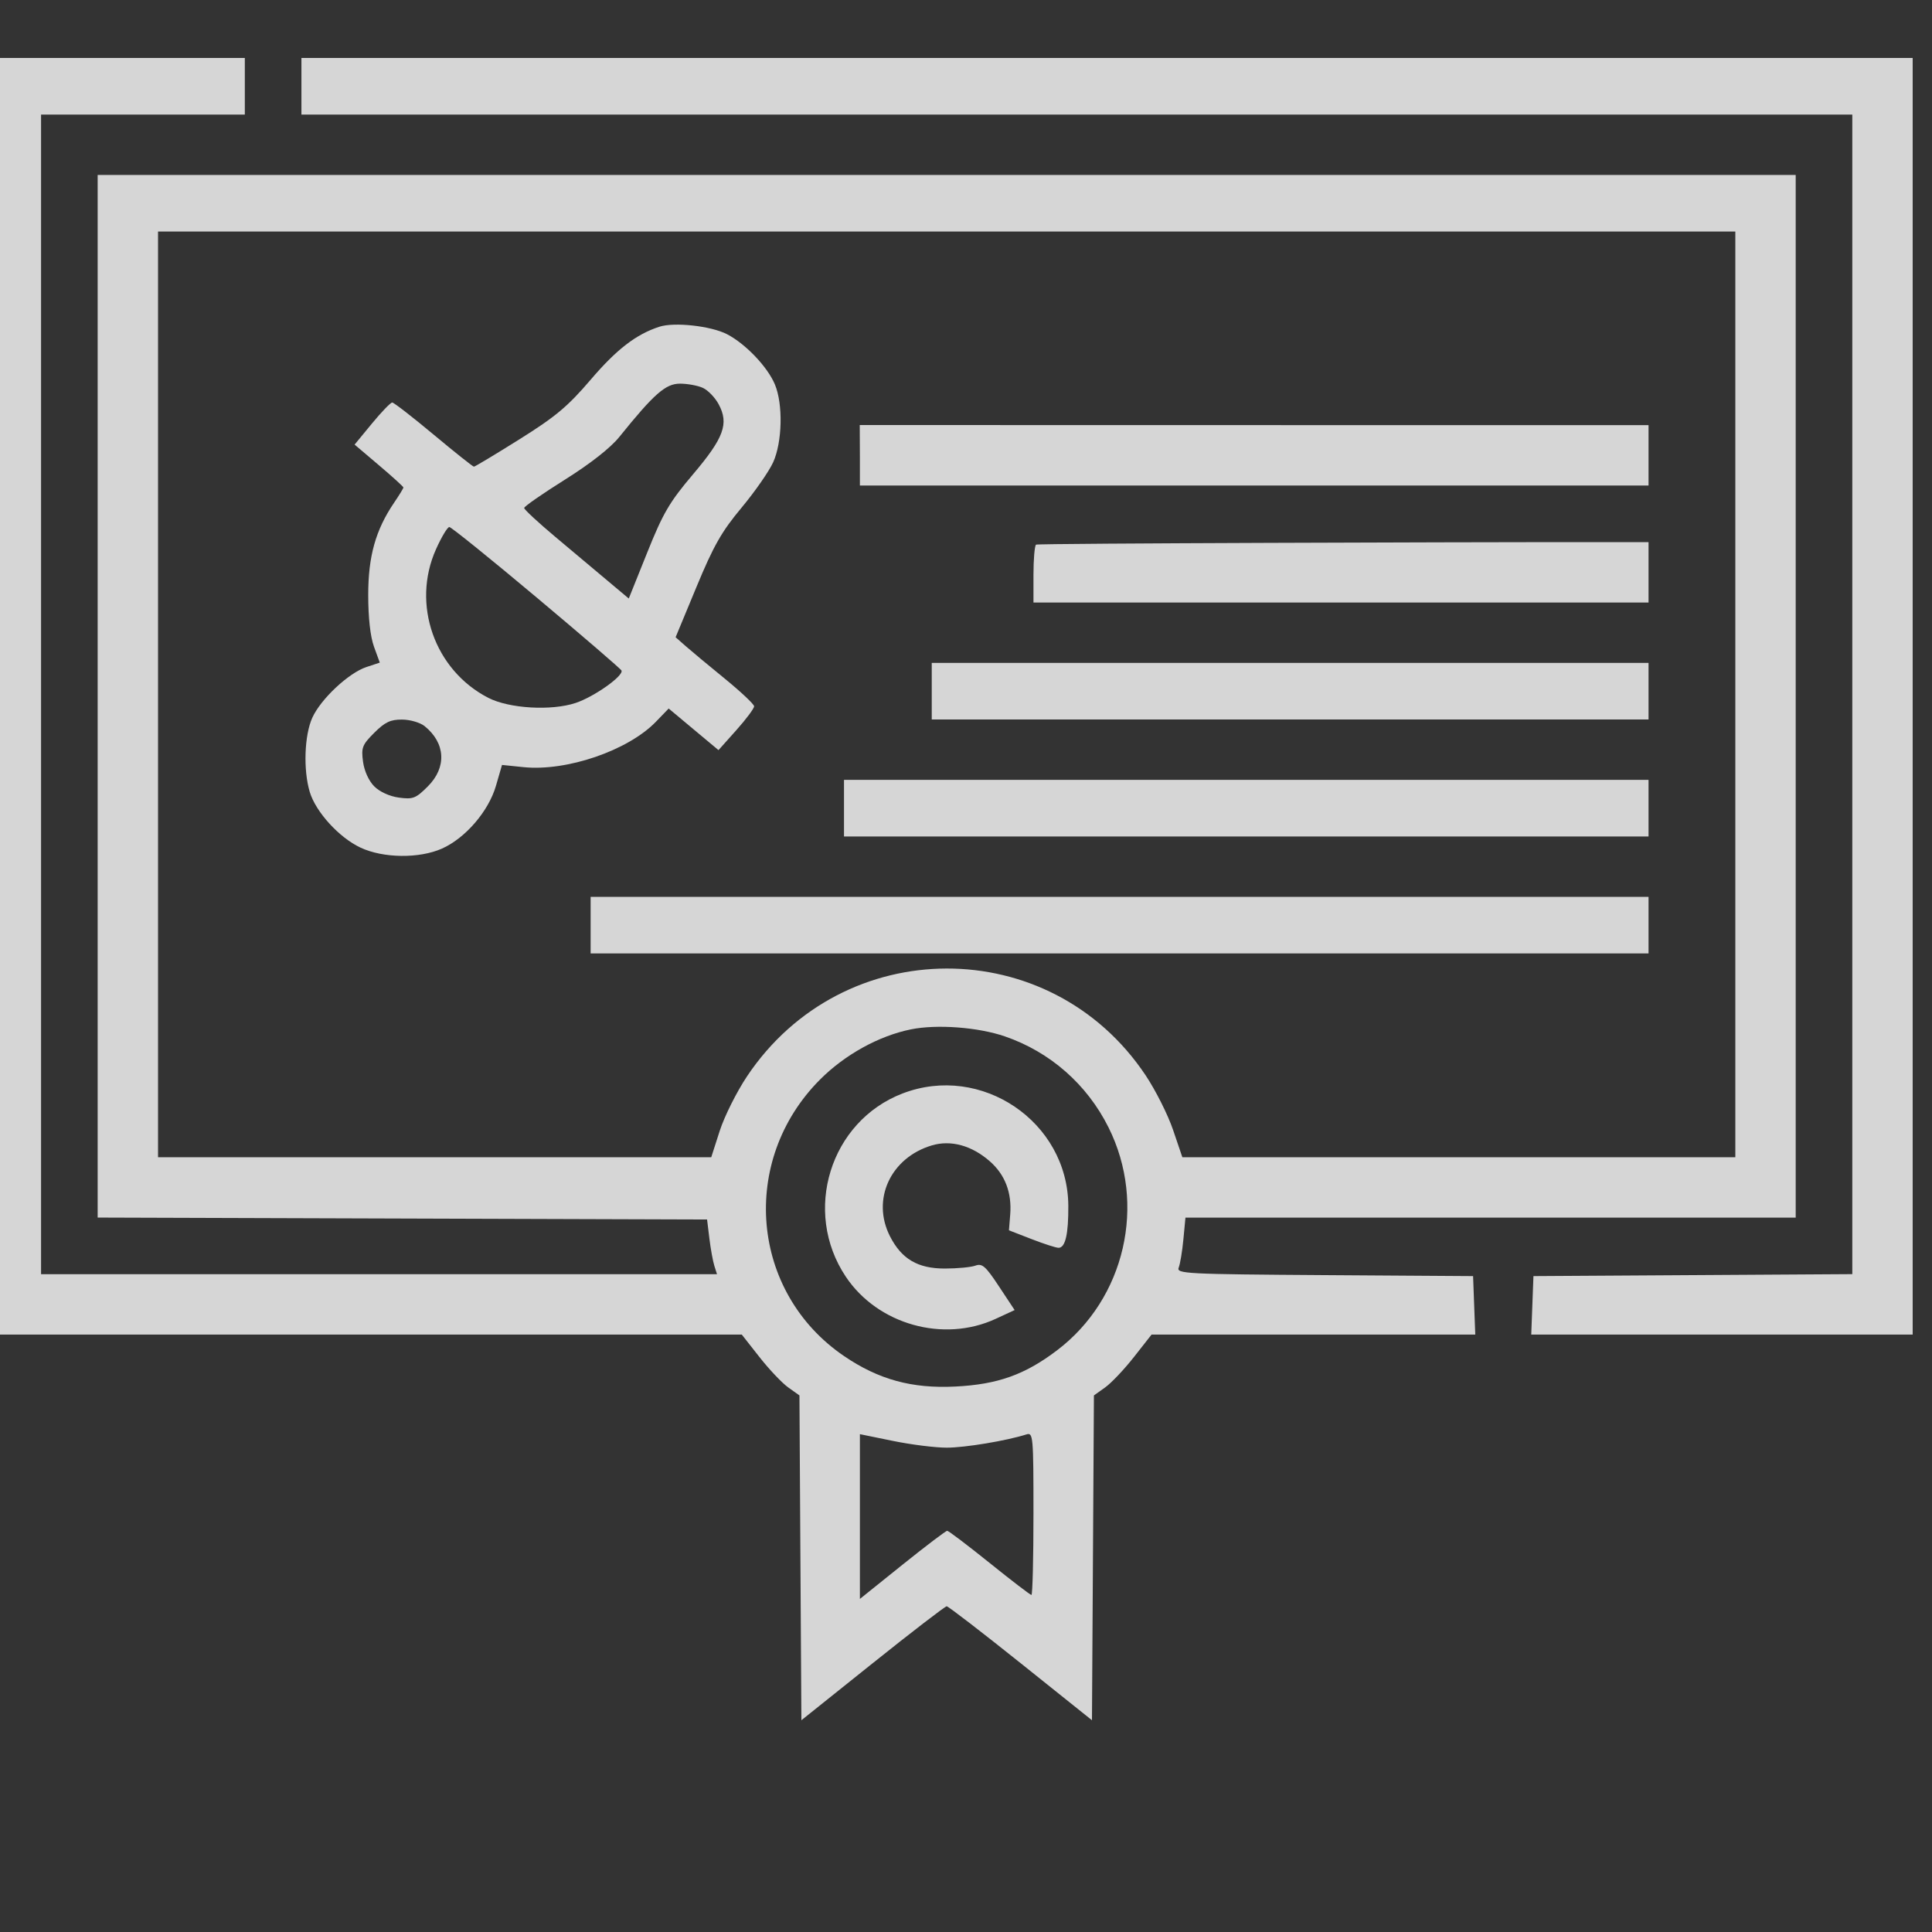 <?xml version="1.0" encoding="UTF-8"?>
<svg xmlns="http://www.w3.org/2000/svg" width="100" height="100" viewBox="0 0 100 100" fill="none">
  <rect x="0" y="0" width="100" height="100" fill="#333333" stroke="none"/>
  <g opacity="0.8" clip-path="url(#clip0_1964_707)">
    <path fill-rule="evenodd" clip-rule="evenodd" d="M-1 38.023V69.078H18.698H38.395L39.309 70.241C39.811 70.88 40.482 71.589 40.801 71.815L41.379 72.227L41.429 80.633L41.48 89.04L45.167 86.09C47.194 84.468 48.919 83.141 49 83.141C49.081 83.141 50.806 84.468 52.833 86.09L56.52 89.04L56.571 80.633L56.621 72.227L57.199 71.815C57.518 71.589 58.189 70.88 58.691 70.241L59.605 69.078H67.982H76.36L76.303 67.564L76.246 66.051L68.56 66C61.349 65.952 60.882 65.927 61.01 65.609C61.085 65.422 61.194 64.764 61.252 64.147L61.359 63.023H77.152H92.945V38.023V9.055H49H5.055V38.022V63.021L20.826 63.071L36.598 63.121L36.718 64.105C36.784 64.646 36.9 65.283 36.975 65.521L37.112 65.953H19.619H2.125V37.926V5.93H7.398H12.672V4.465V3H5.836H-1V38.023ZM15.602 4.465V5.93H55.738H95.875V37.924V65.949L87.623 66L79.371 66.051L79.314 67.564L79.257 69.078H89.129H99V38.023V3H57.301H15.602V4.465ZM89.82 37.926V59.898H75.509H61.198L60.717 58.482C60.453 57.703 59.814 56.433 59.297 55.658C54.365 48.268 43.627 48.293 38.669 55.706C38.133 56.507 37.497 57.778 37.254 58.53L36.814 59.898H22.497H8.18V37.926V11.984H49H89.82V37.926ZM34.128 16.912C32.926 17.302 31.913 18.082 30.571 19.655C29.388 21.039 28.763 21.563 26.887 22.738C25.645 23.517 24.584 24.154 24.53 24.154C24.476 24.154 23.537 23.407 22.443 22.494C21.349 21.581 20.385 20.834 20.301 20.834C20.216 20.834 19.744 21.324 19.251 21.923L18.354 23.012L19.617 24.084C20.312 24.673 20.881 25.19 20.881 25.232C20.881 25.274 20.665 25.627 20.401 26.016C19.441 27.43 19.059 28.792 19.059 30.795C19.059 31.976 19.168 32.95 19.358 33.474L19.658 34.297L18.968 34.525C18.049 34.828 16.611 36.172 16.168 37.143C15.754 38.049 15.691 39.849 16.032 40.989C16.342 42.025 17.549 43.35 18.654 43.87C19.832 44.424 21.699 44.447 22.876 43.923C24.088 43.384 25.287 41.991 25.669 40.678L25.984 39.593L27.095 39.707C29.33 39.937 32.508 38.848 33.947 37.36L34.611 36.673L35.9 37.75L37.189 38.826L38.115 37.789C38.624 37.219 39.037 36.664 39.033 36.557C39.029 36.449 38.349 35.809 37.522 35.133C36.694 34.458 35.781 33.698 35.493 33.445L34.969 32.984L36.048 30.384C36.934 28.246 37.35 27.515 38.38 26.281C39.069 25.454 39.806 24.396 40.018 23.929C40.492 22.884 40.537 20.926 40.109 19.9C39.731 18.992 38.589 17.794 37.631 17.299C36.8 16.87 34.904 16.66 34.128 16.912ZM36.38 20.076C36.644 20.196 37.012 20.577 37.198 20.924C37.739 21.928 37.47 22.663 35.868 24.553C34.651 25.99 34.322 26.552 33.5 28.6L32.545 30.979L31.446 30.057C30.841 29.55 29.623 28.528 28.739 27.785C27.854 27.043 27.131 26.372 27.131 26.293C27.131 26.214 28.076 25.557 29.23 24.833C30.556 24.001 31.598 23.184 32.057 22.614C33.858 20.38 34.453 19.858 35.196 19.858C35.584 19.858 36.117 19.956 36.38 20.076ZM44.5 22C44.5 22 44.508 22.911 44.508 23.699V25.131H76.734H85.328V23.569V22.006H76.865C72.21 22.006 44.5 22 44.5 22ZM27.771 30.921C30.158 32.923 32.137 34.627 32.169 34.707C32.28 34.986 30.75 36.067 29.797 36.384C28.537 36.803 26.357 36.675 25.275 36.12C22.489 34.688 21.289 31.277 22.568 28.427C22.851 27.796 23.161 27.279 23.257 27.279C23.352 27.279 25.384 28.918 27.771 30.921ZM53.623 28.191C53.551 28.262 53.492 28.966 53.492 29.753V31.186H79.762H85.328V29.623V28.061H79.892C76.902 28.061 53.694 28.119 53.623 28.191ZM48.227 35.776V37.24H79.762H85.328V35.776V34.311H79.762H48.227V35.776ZM21.981 37.587C23.064 38.464 23.13 39.718 22.145 40.703C21.522 41.326 21.378 41.382 20.65 41.284C20.167 41.219 19.655 40.986 19.372 40.703C19.088 40.419 18.855 39.907 18.79 39.424C18.693 38.696 18.748 38.552 19.371 37.929C19.924 37.377 20.209 37.241 20.812 37.245C21.228 37.247 21.751 37.4 21.981 37.587ZM43.685 41.83V43.295H77.809H85.328V41.83V40.365H77.809H43.685V41.83ZM30.571 47.885V49.35H74.781H85.328V47.885V46.42H74.781H30.571V47.885ZM52.011 53.643C54.354 54.449 56.262 56.124 57.375 58.351C59.363 62.329 58.237 67.216 54.717 69.889C53.05 71.155 51.645 71.656 49.452 71.767C47.206 71.881 45.475 71.407 43.685 70.188C38.846 66.89 38.255 60.081 42.444 55.878C43.73 54.589 45.488 53.617 47.147 53.28C48.488 53.007 50.628 53.167 52.011 53.643ZM46.715 56.598C42.965 58.04 41.521 62.704 43.778 66.081C45.432 68.557 48.835 69.513 51.536 68.263L52.517 67.809L51.707 66.584C51.014 65.535 50.838 65.38 50.486 65.509C50.259 65.592 49.547 65.66 48.902 65.66C47.504 65.66 46.666 65.167 46.066 63.991C45.096 62.091 46.091 59.927 48.227 59.287C49.215 58.991 50.299 59.288 51.237 60.112C52.023 60.802 52.379 61.736 52.288 62.868L52.223 63.681L53.388 64.133C54.028 64.382 54.659 64.586 54.79 64.586C55.141 64.586 55.305 63.882 55.296 62.411C55.269 58.06 50.795 55.029 46.715 56.598ZM49 74.931C49.947 74.931 52.09 74.575 53.129 74.245C53.475 74.135 53.492 74.325 53.492 78.342C53.492 80.659 53.445 82.555 53.387 82.555C53.329 82.555 52.353 81.808 51.218 80.894C50.083 79.981 49.097 79.234 49.027 79.234C48.956 79.234 47.911 80.028 46.703 80.997L44.508 82.76V78.496V74.232L46.217 74.581C47.157 74.774 48.409 74.931 49 74.931Z" fill="white"></path>
  </g>
  <defs>
    <clipPath id="clip0_1964_707">
      <rect width="100" height="100" fill="white"></rect>
    </clipPath>
  </defs>
</svg>
